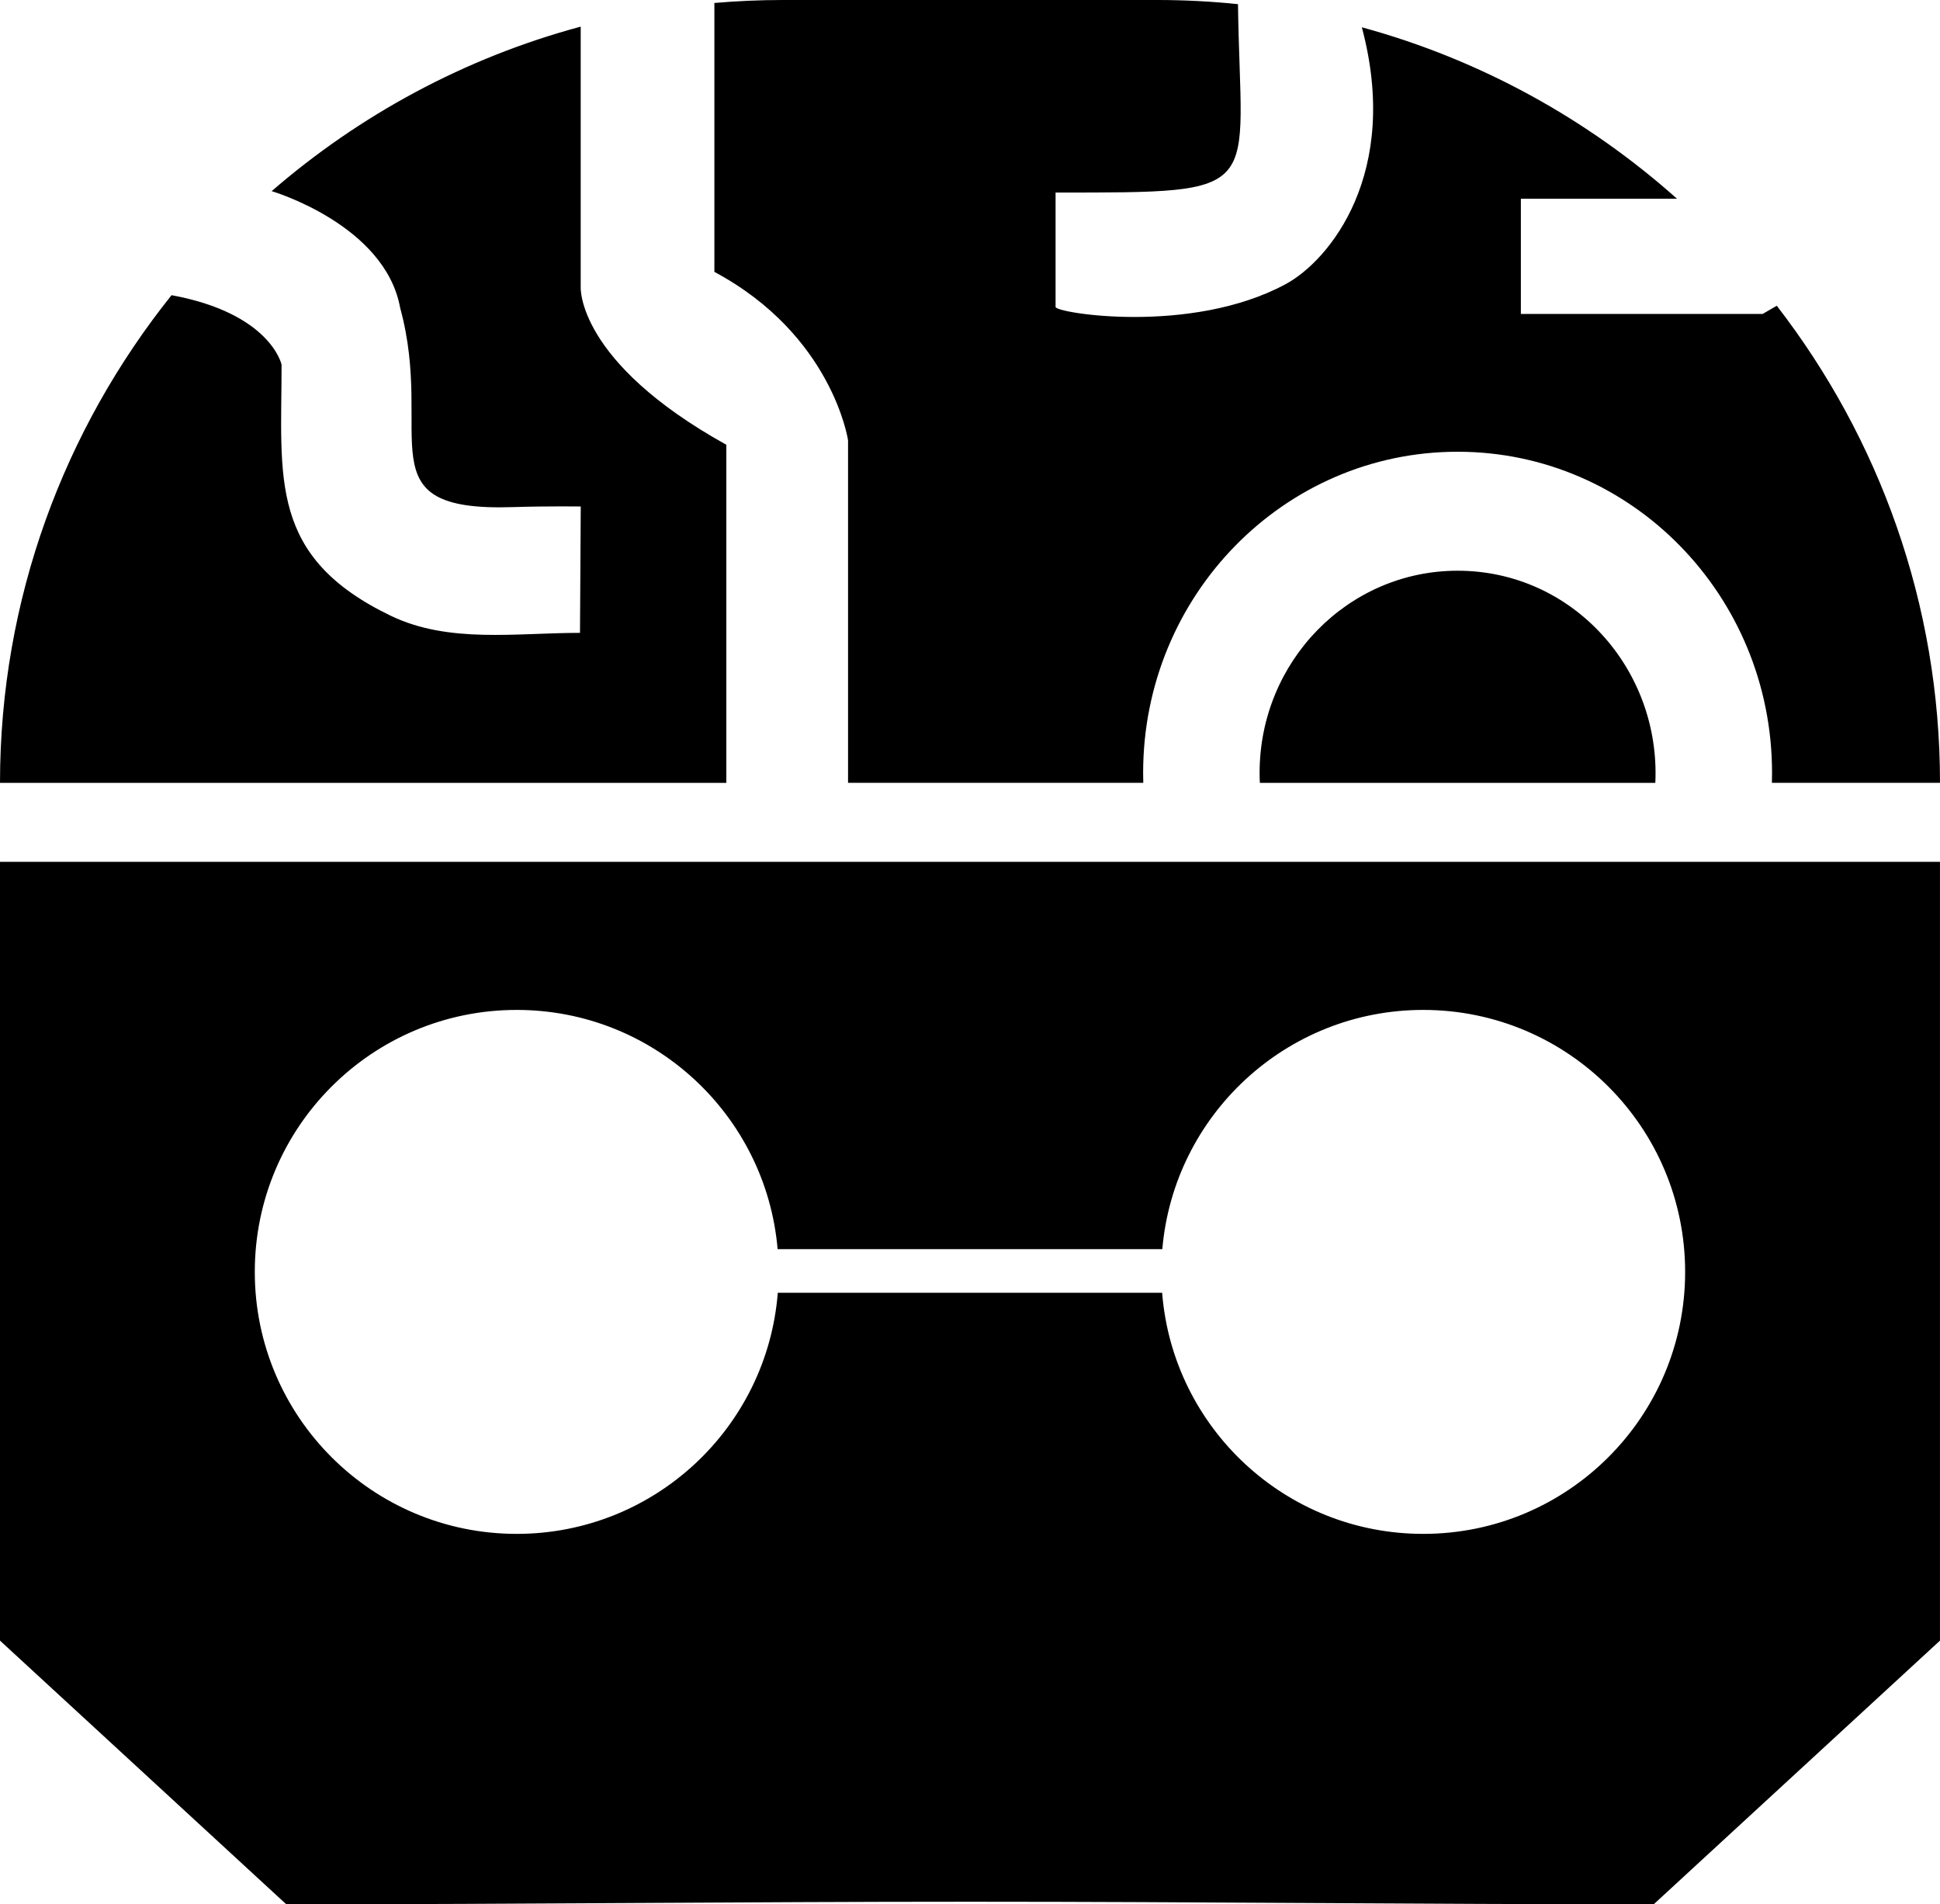 <?xml version="1.0" encoding="UTF-8"?>
<!DOCTYPE svg PUBLIC "-//W3C//DTD SVG 1.1//EN" "http://www.w3.org/Graphics/SVG/1.1/DTD/svg11.dtd">
<!-- Creator: CorelDRAW 2020 (64-Bit) -->
<svg xmlns="http://www.w3.org/2000/svg" xml:space="preserve" width="67.946mm" height="66.679mm" version="1.1" style="shape-rendering:geometricPrecision; text-rendering:geometricPrecision; image-rendering:optimizeQuality; fill-rule:evenodd; clip-rule:evenodd"
viewBox="0 0 6845.76 6718.12"
 xmlns:xlink="http://www.w3.org/1999/xlink"
 xmlns:xodm="http://www.corel.com/coreldraw/odm/2003">
 <defs>
  <style type="text/css">
   <![CDATA[
    .fil0 {fill:black}
   ]]>
  </style>
 </defs>
 <g id="Layer_x0020_1">
  <g id="_2571278249792">
   <g id="_1972905800800">
    <path class="fil0" d="M5835.48 6718.12l1010.18 -930.22 0 -2747.44 -6845.66 0 0 2747.44 1010.18 930.22c847.21,0 1593.82,-9.06 2412.71,-9.06 818.9,0 1565.38,9.06 2412.72,9.06l-0.13 0zm-3091.35 -2311.35l1357.39 0c40.67,-472.83 437.38,-843.9 920.66,-843.9 510.45,0 924.23,413.78 924.23,924.23 0,510.45 -413.78,924.23 -924.23,924.23 -485.71,0 -883.81,-374.64 -921.3,-850.66l-1356.24 0c-37.49,476.02 -435.6,850.66 -921.3,850.66 -510.45,0 -924.23,-413.78 -924.23,-924.23 0,-510.45 413.78,-924.23 924.23,-924.23 483.41,0 879.99,371.07 920.66,843.9l0.12 0z"/>
    <g>
     <path class="fil0" d="M958.53 674.4c311.14,-269.44 682.59,-470.79 1090.64,-580.45l0 918.88c0,0 -14.92,262.68 513.89,556.22l0 1192.78 -2563.06 0c0,-649.05 226.85,-1247.61 605.32,-1720.44 350.16,64.27 388.28,244.96 388.28,244.96 0,200.33 -12.11,370.43 30.73,516.44 42.47,144.73 139.12,266 355.14,369.79 204.16,98.06 439.93,60.06 667.16,60.06l2.68 -445.79c0,0 -117.44,-1.78 -239.98,2.17 -530.97,17.09 -273.26,-249.04 -397.21,-702.61 -53.3,-294.43 -453.57,-412.13 -453.57,-412.13l-0.01 0.13zm4882.69 2087.43c18.74,-400.66 -291.37,-748.39 -697.77,-748.39 -385.86,0 -698.65,319.3 -698.65,713.32 0,11.73 0.25,23.47 0.9,35.06l1395.53 0 -0.01 0zm-3320.36 -2751.27l0 948.59c417.23,223.28 471.68,593.97 471.68,593.97l0 1208.6 1041.79 0c-0.38,-11.61 -0.51,-23.33 -0.51,-35.06 0,-625.72 496.8,-1132.97 1109.64,-1132.97 612.84,0 1109.64,507.25 1109.64,1132.97 0,11.73 -0.13,23.47 -0.51,35.06l593.21 0c0,-632.1 -215.25,-1216.37 -575.99,-1683.07l-49.98 28.95 -853.08 0 0 -406.52 551 0c-315.1,-280.79 -694.32,-490.93 -1112.19,-604.8 137.72,514.14 -113.11,822.48 -269.44,906.51 -334.35,179.79 -811.26,101.38 -811.26,80.21l0 -403.72c755.4,0 652.5,7.14 643.7,-664.61 -93.47,-9.69 -188.34,-14.66 -284.36,-14.66l-1322.2 0c-81.1,0 -161.56,3.57 -240.88,10.46l-0.25 0.1zm0 0l0 0 0 0z"/>
    </g>
   </g>
  </g>
 </g>
</svg>
